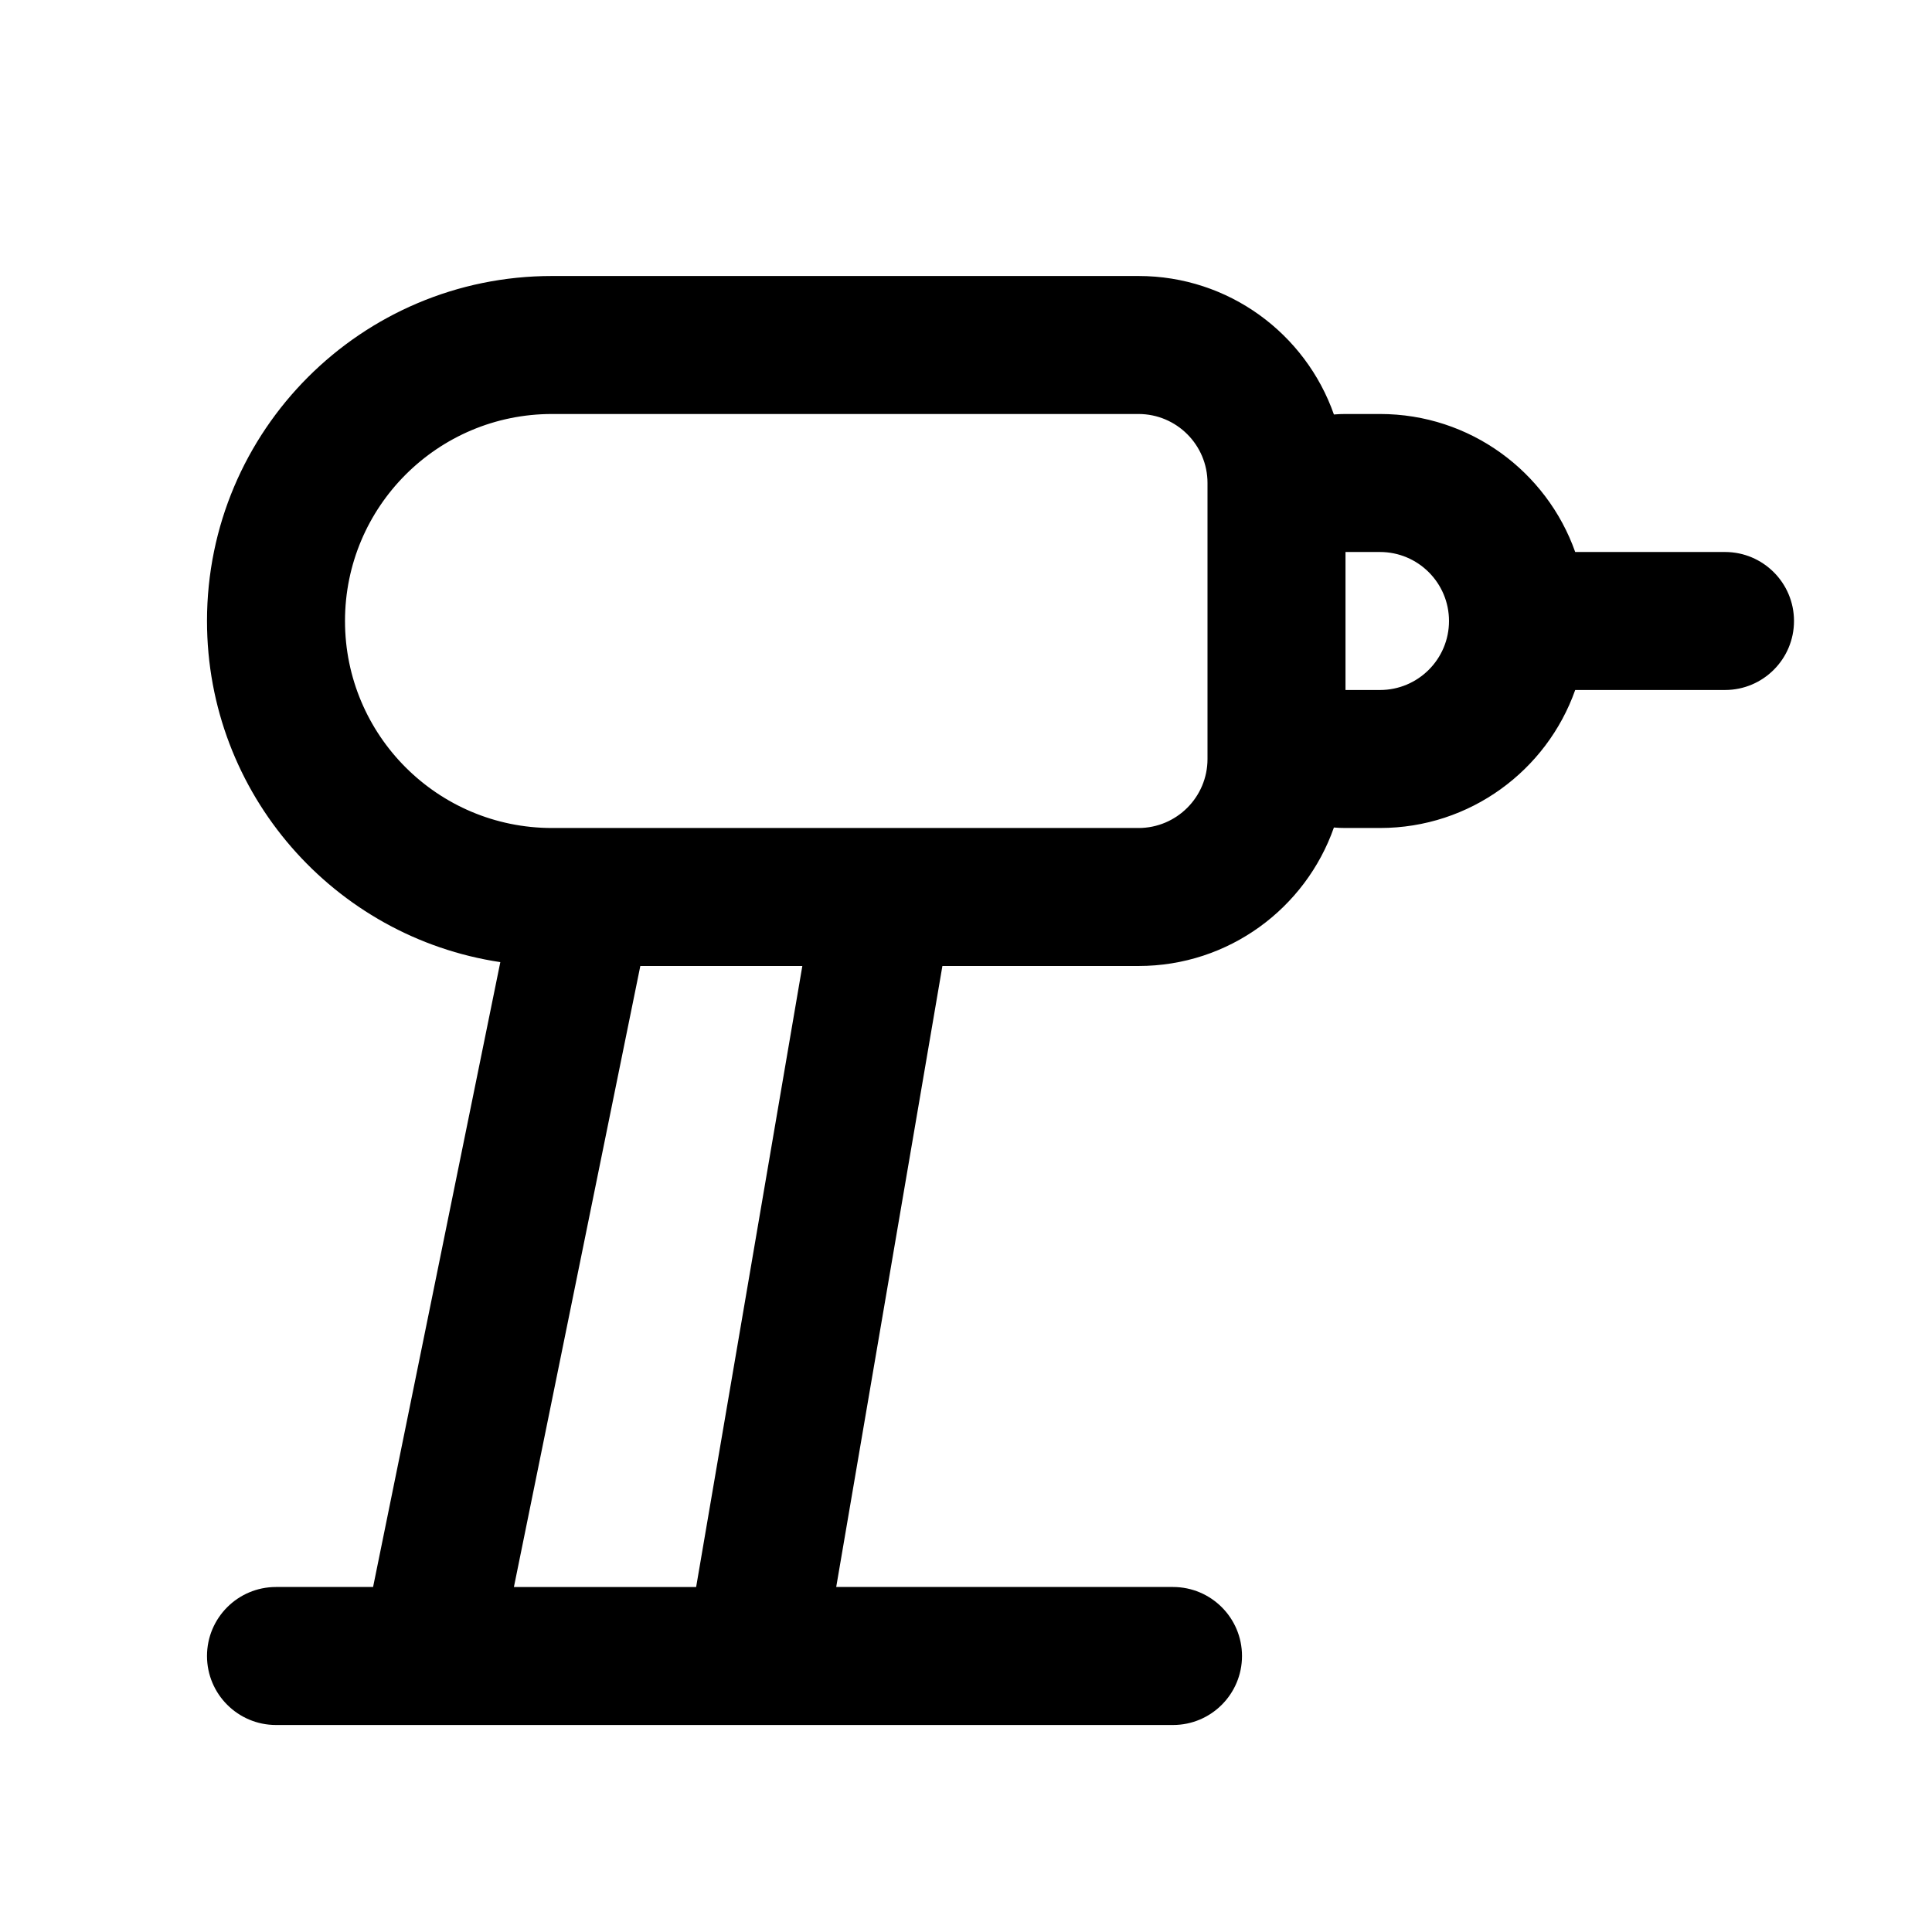 <svg fill="none" height="28" viewBox="0 0 28 28" width="28" xmlns="http://www.w3.org/2000/svg"><path clip-rule="evenodd" d="m3 9c0-2.761 2.239-5 5-5h8.5c1.309 0 2.422.838 2.832 2.007.056-.005.112-.007.168-.007h.5c1.306 0 2.417.835 2.829 2h2.171c.552 0 1 .448 1 1s-.448 1-1 1h-2.171c-.412 1.165-1.523 2-2.829 2h-.5c-.057 0-.113-.002-.168-.007-.41 1.169-1.523 2.007-2.832 2.007h-2.842l-1.539 9h4.881c.552 0 1 .448 1 1s-.448 1-1 1h-13c-.552 0-1-.448-1-1s.448-1 1-1h1.407l1.844-9.056c-2.406-.361-4.251-2.437-4.251-4.944zm4.448 14h2.641l1.539-9h-2.348zm9.052-11h-8.5c-1.657 0-3-1.343-3-3 0-1.657 1.343-3 3-3h8.5c.552 0 1 .448 1 1v4c0 .552-.448 1-1 1zm4.5-3c0-.552-.448-1-1-1h-.5v2h.5c.552 0 1-.448 1-1z" fill="currentColor" fill-rule="evenodd"/></svg>
